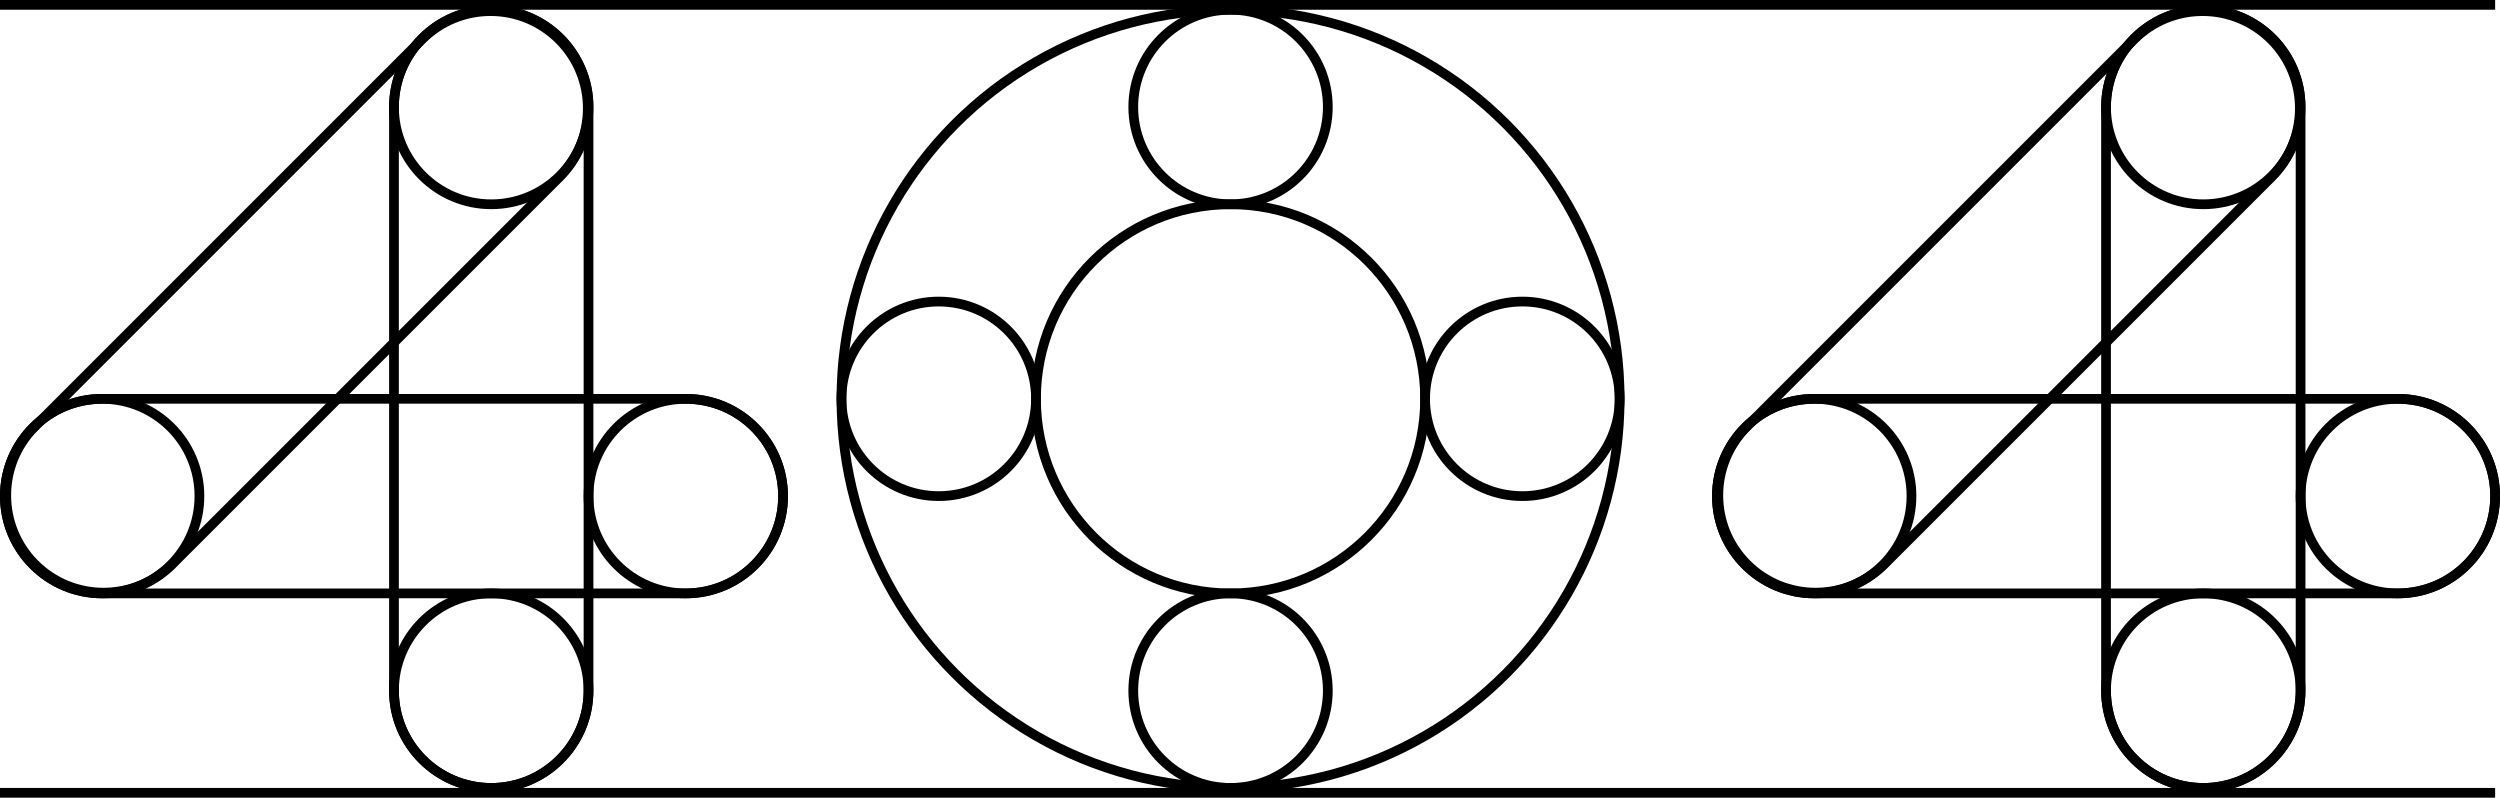 <svg width="514" height="164" viewBox="0 0 514 164" fill="none" xmlns="http://www.w3.org/2000/svg">
<circle cx="101" cy="22" r="20" stroke="#000000" stroke-width="2"/>
<circle cx="101" cy="142" r="20" stroke="#000000" stroke-width="2"/>
<circle cx="21" cy="102" r="20" stroke="#000000" stroke-width="2"/>
<circle cx="141" cy="102" r="20" stroke="#000000" stroke-width="2"/>
<circle cx="193" cy="82" r="20" stroke="#000000" stroke-width="2"/>
<circle cx="313" cy="82" r="20" stroke="#000000" stroke-width="2"/>
<circle cx="253" cy="22" r="20" stroke="#000000" stroke-width="2"/>
<circle cx="253" cy="142" r="20" stroke="#000000" stroke-width="2"/>
<path d="M1 102C1 90.954 9.954 82 21 82H141C152.046 82 161 90.954 161 102C161 113.046 152.046 122 141 122H21C9.954 122 1 113.046 1 102Z" stroke="#000000" stroke-width="2"/>
<path d="M101 162C89.954 162 81 153.046 81 142L81 22C81 10.954 89.954 2 101 2C112.046 2 121 10.954 121 22L121 142C121 153.046 112.046 162 101 162Z" stroke="#000000" stroke-width="2"/>
<path d="M7.142 115.995C-0.668 108.184 -0.668 95.521 7.142 87.711L86.711 8.142C94.521 0.332 107.184 0.332 114.995 8.142C122.805 15.953 122.805 28.616 114.995 36.426L35.426 115.995C27.616 123.805 14.953 123.805 7.142 115.995Z" stroke="#000000" stroke-width="2"/>
<circle cx="453" cy="22" r="20" stroke="#000000" stroke-width="2"/>
<circle cx="453" cy="142" r="20" stroke="#000000" stroke-width="2"/>
<circle cx="373" cy="102" r="20" stroke="#000000" stroke-width="2"/>
<circle cx="493" cy="102" r="20" stroke="#000000" stroke-width="2"/>
<path d="M353 102C353 90.954 361.954 82 373 82H493C504.046 82 513 90.954 513 102C513 113.046 504.046 122 493 122H373C361.954 122 353 113.046 353 102Z" stroke="#000000" stroke-width="2"/>
<path d="M453 162C441.954 162 433 153.046 433 142L433 22C433 10.954 441.954 2 453 2C464.046 2 473 10.954 473 22L473 142C473 153.046 464.046 162 453 162Z" stroke="#000000" stroke-width="2"/>
<path d="M359.142 115.995C351.332 108.184 351.332 95.521 359.142 87.711L438.711 8.142C446.521 0.332 459.184 0.332 466.995 8.142C474.805 15.953 474.805 28.616 466.995 36.426L387.426 115.995C379.616 123.805 366.953 123.805 359.142 115.995Z" stroke="#000000" stroke-width="2"/>
<circle cx="253" cy="82" r="80" stroke="#000000" stroke-width="2"/>
<circle cx="253" cy="82" r="40" stroke="#000000" stroke-width="2"/>
<line x1="8.74228e-08" y1="1" x2="513" y2="1" stroke="#000000" stroke-width="2"/>
<line x1="-8.74228e-08" y1="163" x2="513" y2="163" stroke="#000000" stroke-width="2"/>
</svg>
